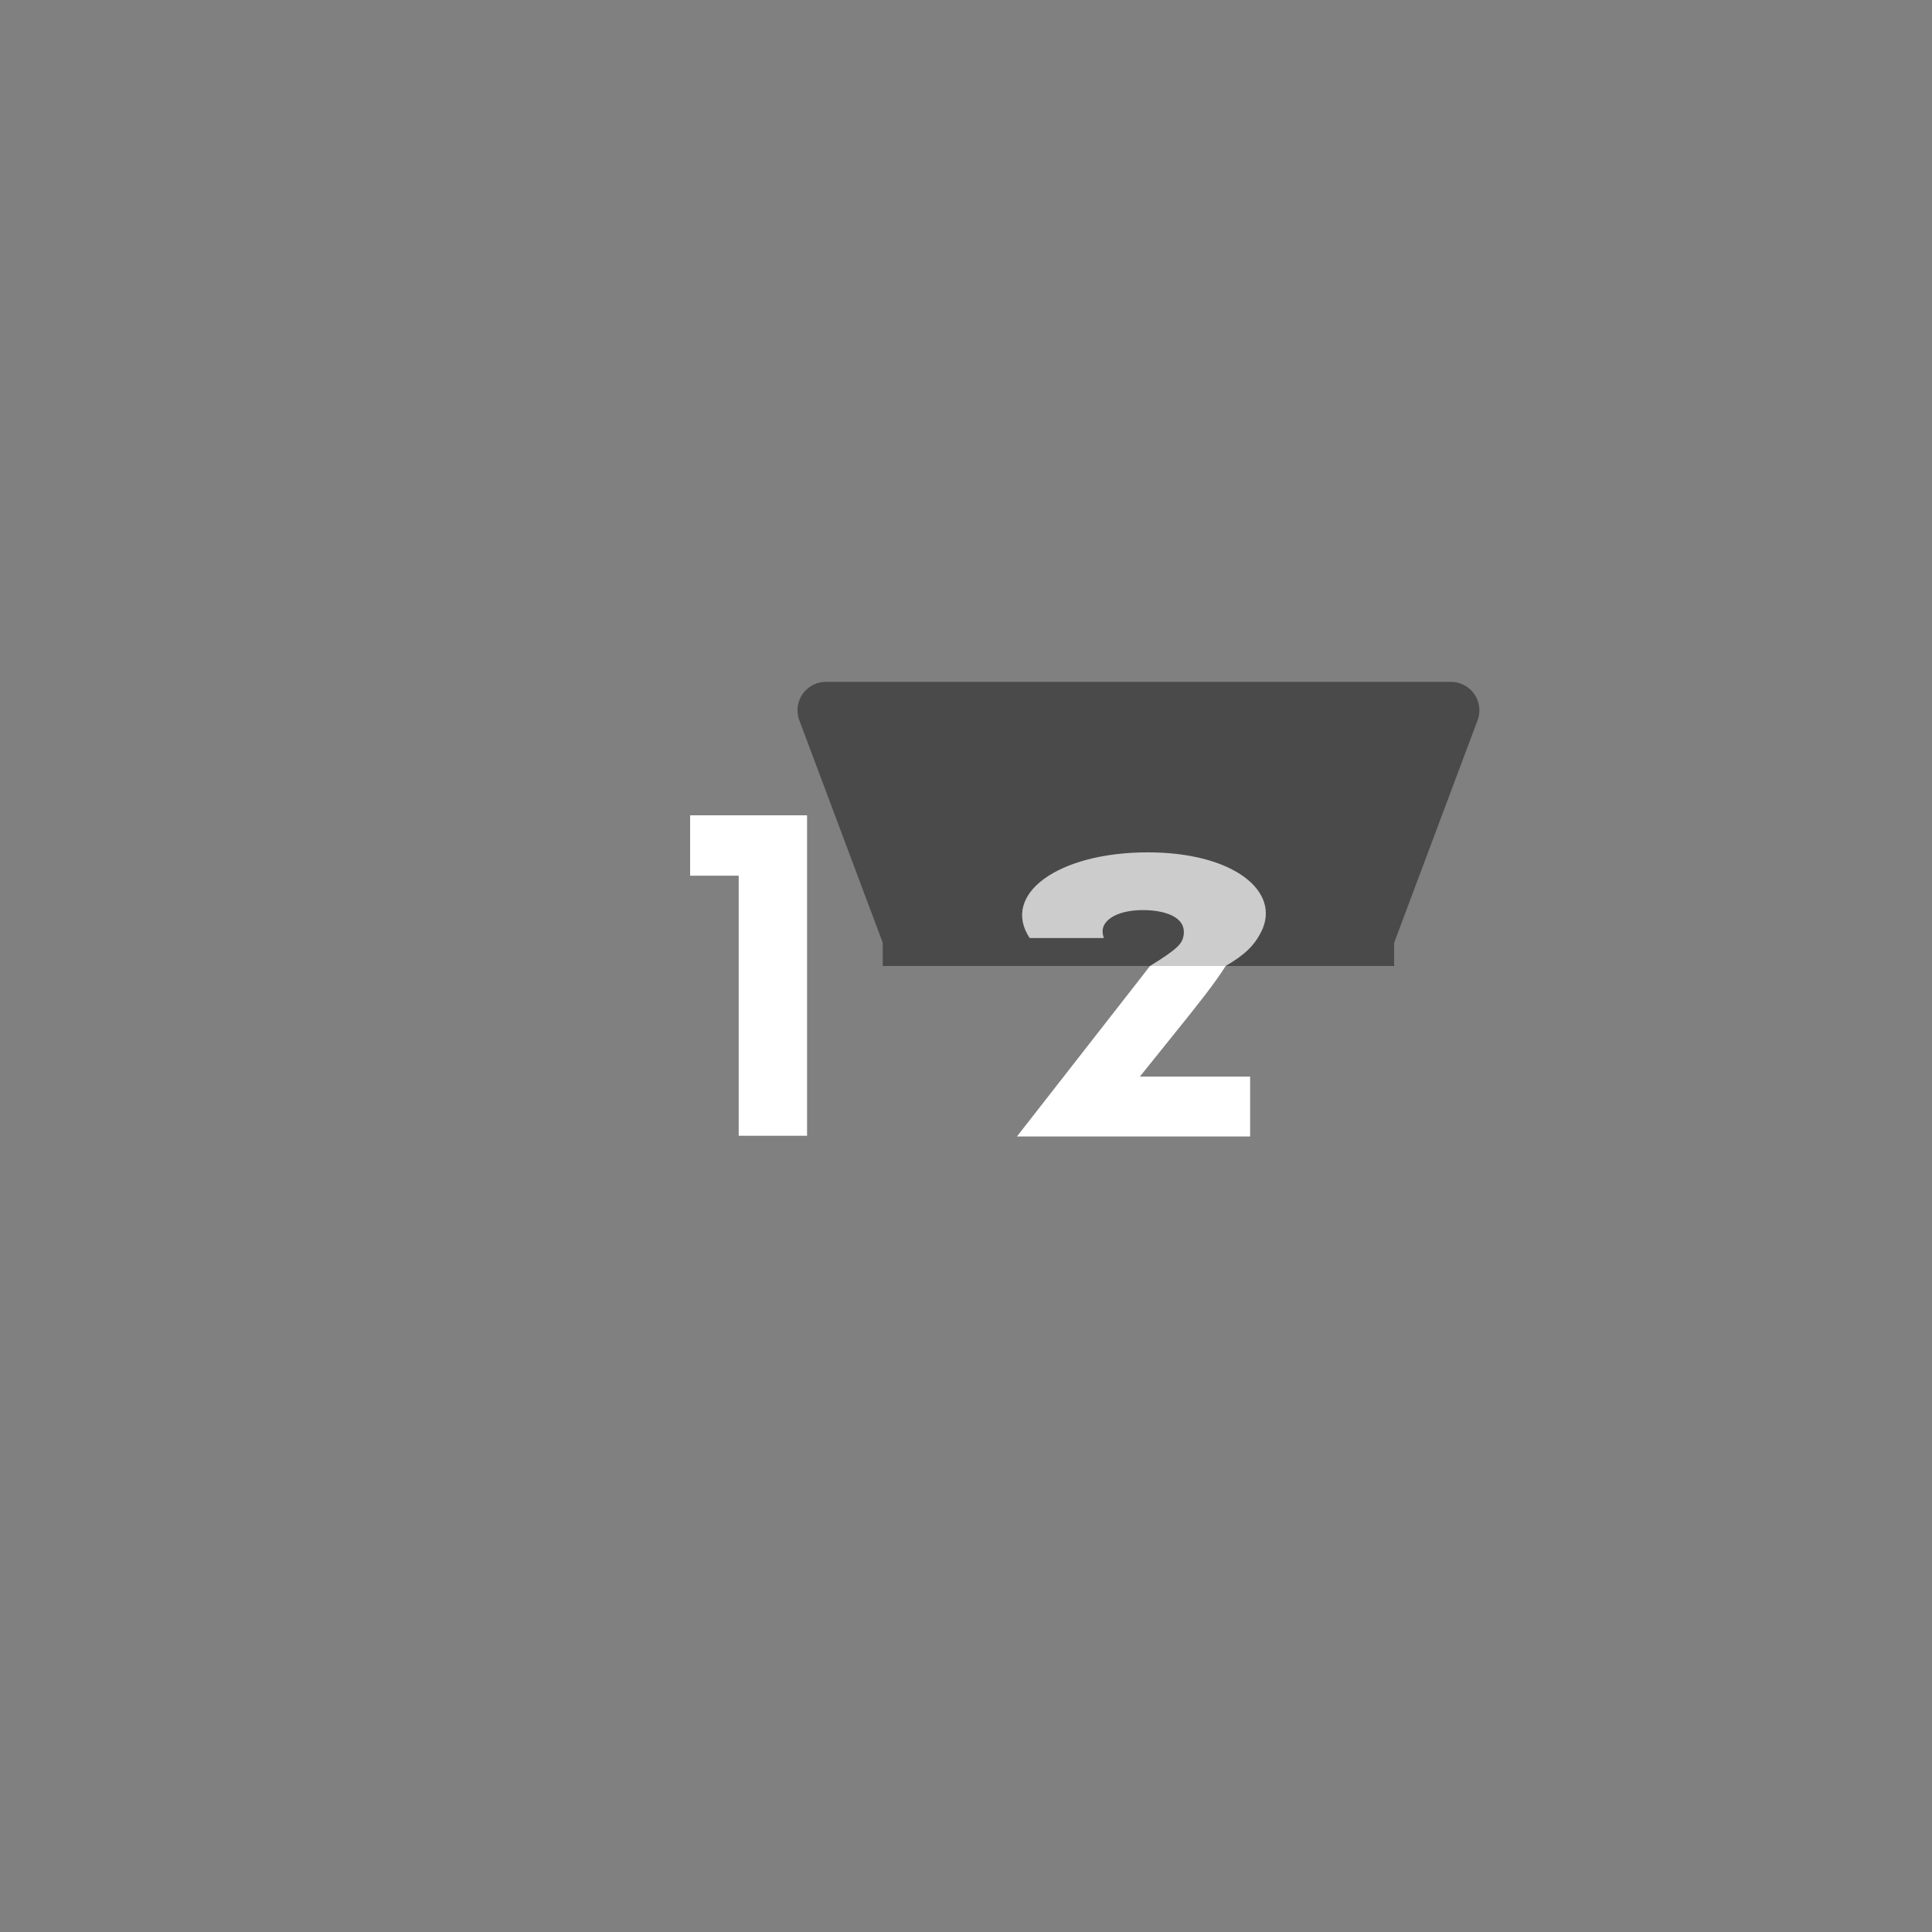 <?xml version="1.0" encoding="UTF-8" standalone="no"?>
<svg
   xmlns:dc="http://purl.org/dc/elements/1.1/"
   xmlns:cc="http://creativecommons.org/ns#"
   xmlns:rdf="http://www.w3.org/1999/02/22-rdf-syntax-ns#"
   xmlns:svg="http://www.w3.org/2000/svg"
   xmlns="http://www.w3.org/2000/svg"
   xmlns:sodipodi="http://sodipodi.sourceforge.net/DTD/sodipodi-0.dtd"
   xmlns:inkscape="http://www.inkscape.org/namespaces/inkscape"
   viewBox="0 0 272 272"
   version="1.1"
   id="svg16"
   sodipodi:docname="zen_flip_clock_fg.svg"
   inkscape:version="0.92.4 (5da689c313, 2019-01-14)"
   width="272"
   height="272">
  <rect x="0" y="0" width="272" height="272" fill="#808080" stroke="none"/>
  <sodipodi:namedview
     pagecolor="#ffffff"
     bordercolor="#666666"
     borderopacity="1"
     objecttolerance="10"
     gridtolerance="10"
     guidetolerance="10"
     inkscape:pageopacity="0"
     inkscape:pageshadow="2"
     inkscape:window-width="1920"
     inkscape:window-height="1017"
     id="namedview18"
     showgrid="true"
     inkscape:zoom="2.9945397"
     inkscape:cx="36.204625"
     inkscape:cy="155.35653"
     inkscape:window-x="-8"
     inkscape:window-y="-8"
     inkscape:window-maximized="1"
     inkscape:current-layer="svg16"
     inkscape:snap-global="true">
    <inkscape:grid
       type="xygrid"
       id="grid827"
       spacingx="4"
       spacingy="4" />
  </sodipodi:namedview>
  <defs
     id="defs4">
    <style
       id="style2">.a{fill:none;stroke:#b1b5bd;stroke-linecap:round;stroke-linejoin:round;isolation:isolate;opacity:0.63;}</style>
    <style
       id="style2-5">.a{fill:none;stroke:#b1b5bd;stroke-linecap:round;stroke-linejoin:round;isolation:isolate;opacity:.63}</style>
  </defs>
  <path
     inkscape:connector-curvature="0"
     id="path845"
     d="m 160.482,151.57 7.013,-8.73 c 5.894,-7.386 7.684,-10.296 7.684,-15.518 0,-7.386 -5.968,-12.758 -13.728,-12.758 -8.132,0 -15.294,5.82 -14.548,14.175 h 9.251 c -0.447,-3.506 1.866,-5.67 4.85,-5.67 2.238,0 4.924,1.12 4.924,5.148 0,2.014 -0.522,3.357 -5.223,9.326 L 143.173,160 H 176 v -8.43 z"
     style="font-style:normal;font-variant:normal;font-weight:700;font-stretch:normal;font-size:40px;line-height:1.25;font-family:'Now Alt';-inkscape-font-specification:'Now Alt Bold';letter-spacing:0;word-spacing:0;fill:#ffffff;fill-opacity:1;stroke:none;stroke-width:1.492" />
  <path
     inkscape:connector-curvature="0"
     id="path833"
     d="m 192.279,132 12,-32 h -88 l 12,32 z"
     style="fill:#4a4a4a;stroke:#4a4a4a;stroke-width:8;stroke-linecap:round;stroke-linejoin:round;stroke-miterlimit:4;stroke-dasharray:none;stroke-opacity:1" />
  <path
     inkscape:connector-curvature="0"
     id="rect837"
     d="m 124.279,132 h 72 v 4 h -72 z"
     style="opacity:1;vector-effect:none;fill:#4a4a4a;fill-opacity:1;fill-rule:evenodd;paint-order:stroke fill markers" />
  <path
     inkscape:connector-curvature="0"
     id="path843"
     d="m 104,159.898 h 9.624 V 114.786 H 97.158 v 8.496 H 104 Z"
     style="font-style:normal;font-variant:normal;font-weight:700;font-stretch:normal;font-size:40px;line-height:1.25;font-family:'Now Alt';-inkscape-font-specification:'Now Alt Bold';letter-spacing:0;word-spacing:0;fill:#ffffff;fill-opacity:1;stroke:none;stroke-width:1.504" />
  <path
     inkscape:connector-curvature="0"
     id="rect850"
     d="m 161.594,120 c -12.654,0 -20.702,5.905 -16.63,12.064 h 10.458 c -0.942,-2.325 1.692,-3.937 5.48,-3.937 2.84,0 6.203,0.852 5.724,3.61 -0.192,1.11 -0.82,1.863 -4.731,4.263 h 10.655 c 2.652,-1.547 4.028,-2.847 5.023,-4.837 C 180.399,125.507 173.668,120 161.594,120"
     style="opacity:1;vector-effect:none;fill:#cccccc;fill-opacity:1;fill-rule:evenodd;paint-order:stroke fill markers" />
</svg>
